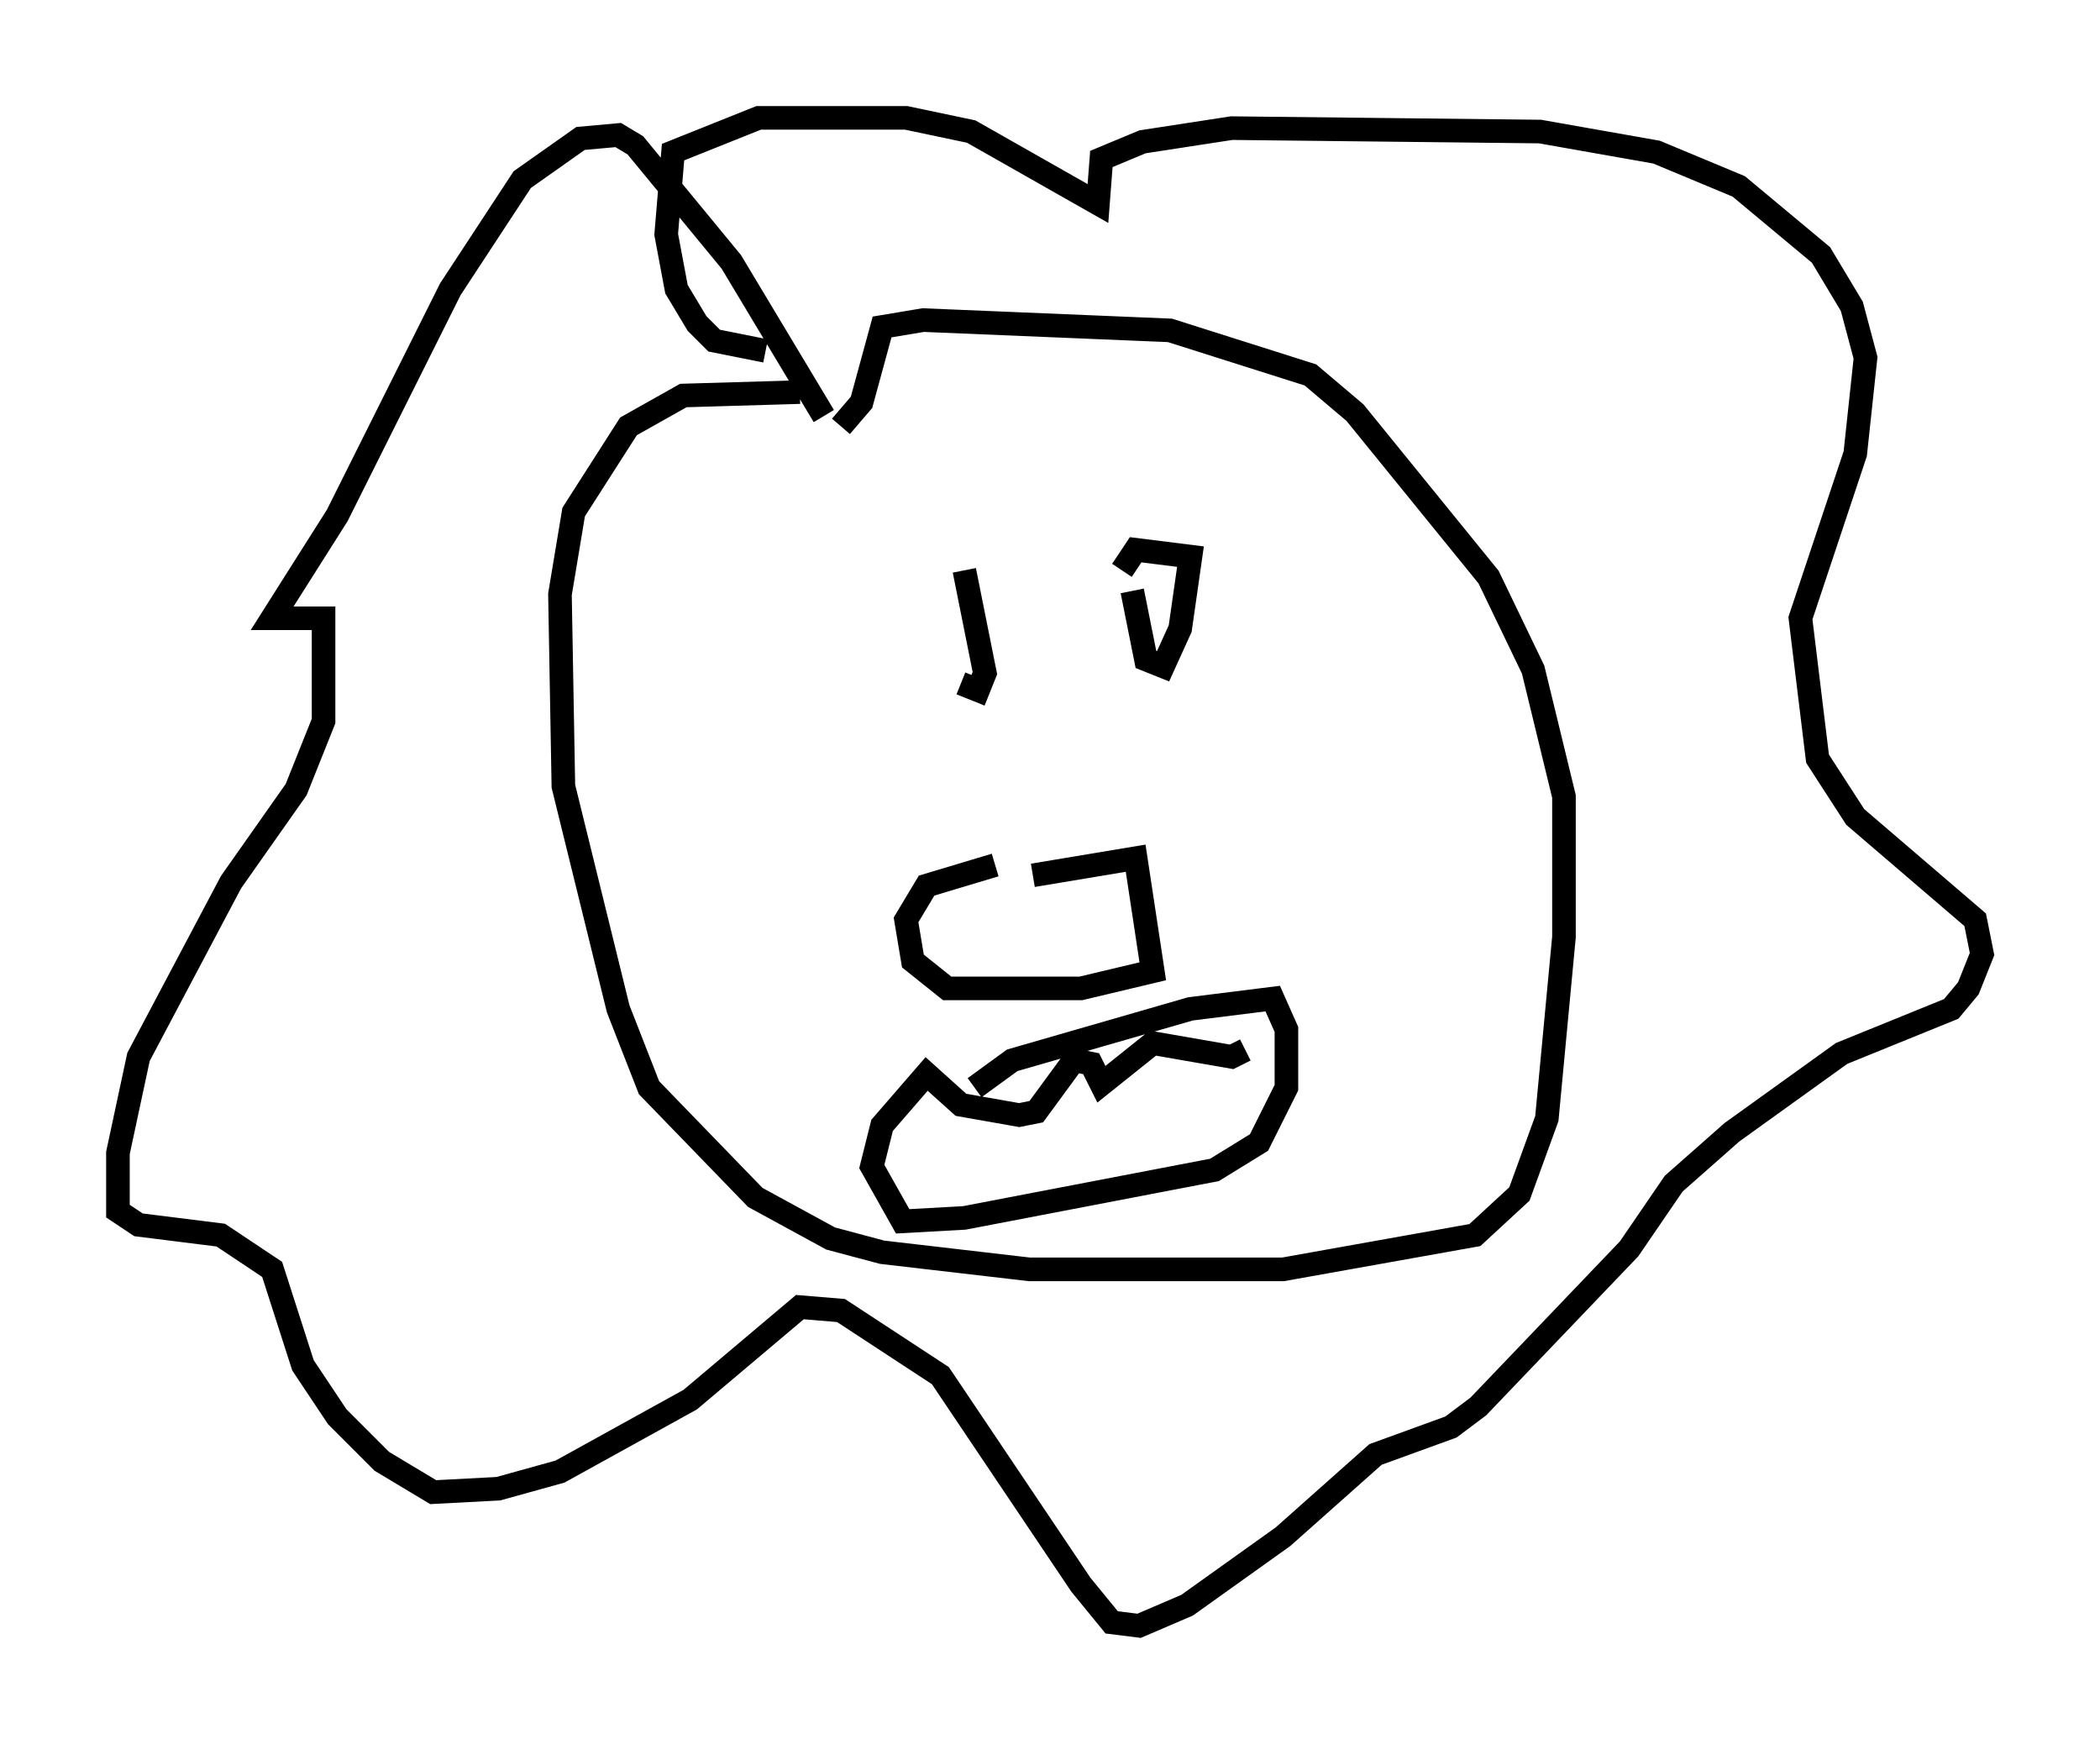 <?xml version="1.0" encoding="utf-8" ?>
<svg baseProfile="full" height="73.91" version="1.1" width="89.017" xmlns="http://www.w3.org/2000/svg" xmlns:ev="http://www.w3.org/2001/xml-events" xmlns:xlink="http://www.w3.org/1999/xlink"><defs /><rect fill="white" height="73.91" width="89.017" x="0" y="0" /><path d="M40.151, 23.011 m0.581, 5.955 l0.726, 0.291 0.291, -0.726 l-0.872, -4.358 m7.117, 0.872 l0.581, 2.905 0.726, 0.291 l0.726, -1.598 0.436, -3.05 l-2.324, -0.291 -0.581, 0.872 m-3.777, 12.927 l4.358, -0.726 0.726, 4.793 l-3.05, 0.726 -5.665, 0.0 l-1.453, -1.162 -0.291, -1.743 l0.872, -1.453 2.905, -0.872 m-8.279, -20.045 l-4.939, 0.145 -2.324, 1.307 l-2.324, 3.631 -0.581, 3.486 l0.145, 8.134 2.324, 9.441 l1.307, 3.341 4.503, 4.648 l3.196, 1.743 2.179, 0.581 l6.246, 0.726 10.749, 0.0 l8.134, -1.453 1.888, -1.743 l1.162, -3.196 0.726, -7.698 l0.0, -5.955 -1.307, -5.374 l-1.888, -3.922 -5.665, -6.972 l-1.888, -1.598 -5.955, -1.888 l-10.458, -0.436 -1.743, 0.291 l-0.872, 3.196 -0.872, 1.017 m-0.726, -0.436 l-3.922, -6.536 -4.067, -4.939 l-0.726, -0.436 -1.598, 0.145 l-2.469, 1.743 -3.05, 4.648 l-4.793, 9.587 -2.76, 4.358 l2.179, 0.0 0.0, 4.358 l-1.162, 2.905 -2.76, 3.922 l-3.922, 7.408 -0.872, 4.067 l0.0, 2.469 0.872, 0.581 l3.486, 0.436 2.179, 1.453 l1.307, 4.067 1.453, 2.179 l1.888, 1.888 2.179, 1.307 l2.76, -0.145 2.615, -0.726 l5.52, -3.05 4.648, -3.922 l1.743, 0.145 4.212, 2.76 l5.955, 8.86 1.307, 1.598 l1.162, 0.145 2.034, -0.872 l4.067, -2.905 3.922, -3.486 l3.196, -1.162 1.162, -0.872 l6.391, -6.682 1.888, -2.76 l2.469, -2.179 4.648, -3.341 l4.648, -1.888 0.726, -0.872 l0.581, -1.453 -0.291, -1.453 l-5.084, -4.358 -1.598, -2.469 l-0.726, -5.955 2.324, -6.972 l0.436, -4.067 -0.581, -2.179 l-1.307, -2.179 -3.486, -2.905 l-3.486, -1.453 -4.939, -0.872 l-13.073, -0.145 -3.777, 0.581 l-1.743, 0.726 -0.145, 1.888 l-5.374, -3.05 -2.76, -0.581 l-6.246, 0.0 -3.631, 1.453 l-0.291, 3.486 0.436, 2.324 l0.872, 1.453 0.726, 0.726 l2.179, 0.436 m8.86, 31.229 l1.598, -1.162 7.553, -2.179 l3.486, -0.436 0.581, 1.307 l0.0, 2.469 -1.162, 2.324 l-1.888, 1.162 -10.603, 2.034 l-2.615, 0.145 -1.307, -2.324 l0.436, -1.743 1.888, -2.179 l1.453, 1.307 2.469, 0.436 l0.726, -0.145 1.598, -2.179 l0.726, 0.145 0.436, 0.872 l2.179, -1.743 3.341, 0.581 l0.581, -0.291 m-9.587, 5.955 " fill="none" stroke="black" stroke-width="1" /></svg>